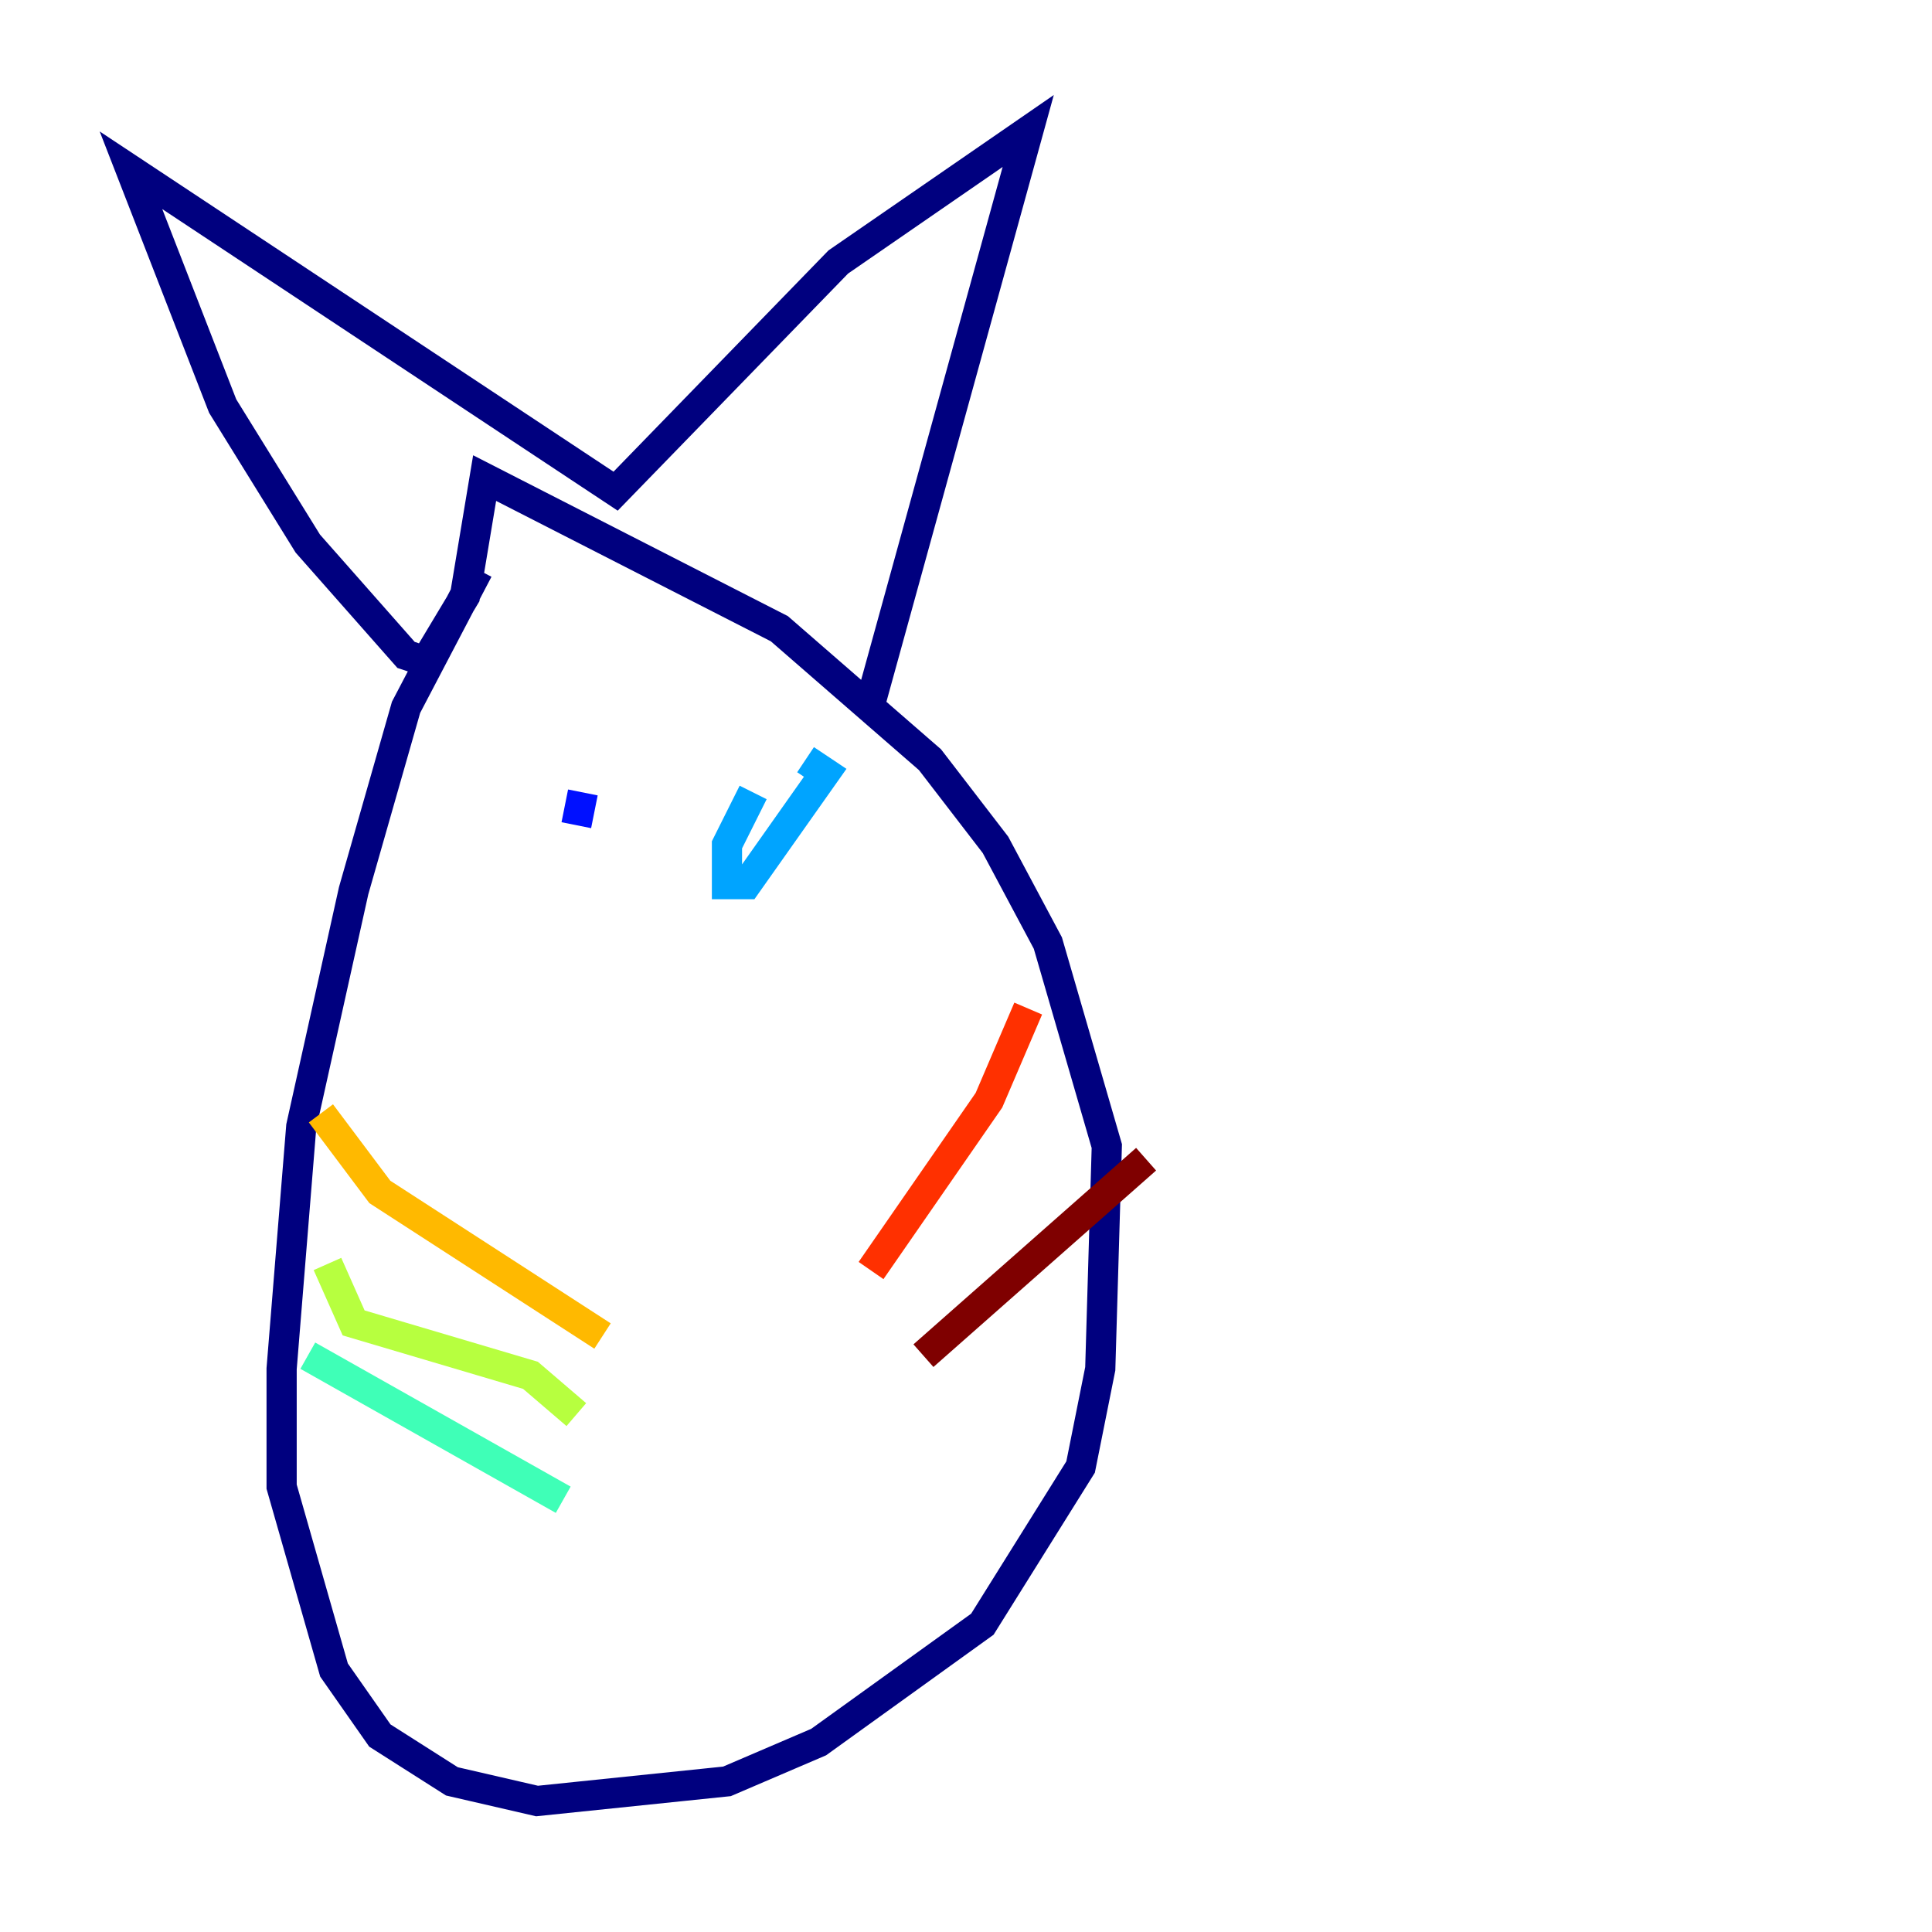 <?xml version="1.0" encoding="utf-8" ?>
<svg baseProfile="tiny" height="128" version="1.2" viewBox="0,0,128,128" width="128" xmlns="http://www.w3.org/2000/svg" xmlns:ev="http://www.w3.org/2001/xml-events" xmlns:xlink="http://www.w3.org/1999/xlink"><defs /><polyline fill="none" points="31.675,37.749 26.902,46.861 23.43,59.01 19.959,74.63 18.658,90.685 18.658,98.495 22.129,110.644 25.166,114.983 29.939,118.02 35.58,119.322 48.163,118.02 54.237,115.417 65.085,107.607 71.593,97.193 72.895,90.685 73.329,75.932 69.424,62.481 65.953,55.973 61.614,50.332 51.634,41.654 32.108,31.675 30.807,39.485 28.203,43.824 26.902,43.39 20.393,36.014 14.752,26.902 8.678,11.281 40.786,32.542 55.539,17.356 68.122,8.678 57.709,46.427" stroke="#00007f" stroke-width="2" /><polyline fill="none" points="38.617,52.502 38.183,54.671" stroke="#0010ff" stroke-width="2" /><polyline fill="none" points="49.898,52.502 48.163,55.973 48.163,58.576 49.464,58.576 54.671,51.2 53.37,50.332" stroke="#00a4ff" stroke-width="2" /><polyline fill="none" points="37.315,99.363 20.393,89.817" stroke="#3fffb7" stroke-width="2" /><polyline fill="none" points="38.183,93.722 35.146,91.119 23.43,87.647 21.695,83.742" stroke="#b7ff3f" stroke-width="2" /><polyline fill="none" points="39.919,88.515 25.166,78.969 21.261,73.763" stroke="#ffb900" stroke-width="2" /><polyline fill="none" points="57.709,84.176 65.519,72.895 68.122,66.82" stroke="#ff3000" stroke-width="2" /><polyline fill="none" points="61.18,89.817 75.932,76.8" stroke="#7f0000" stroke-width="2" /></svg>